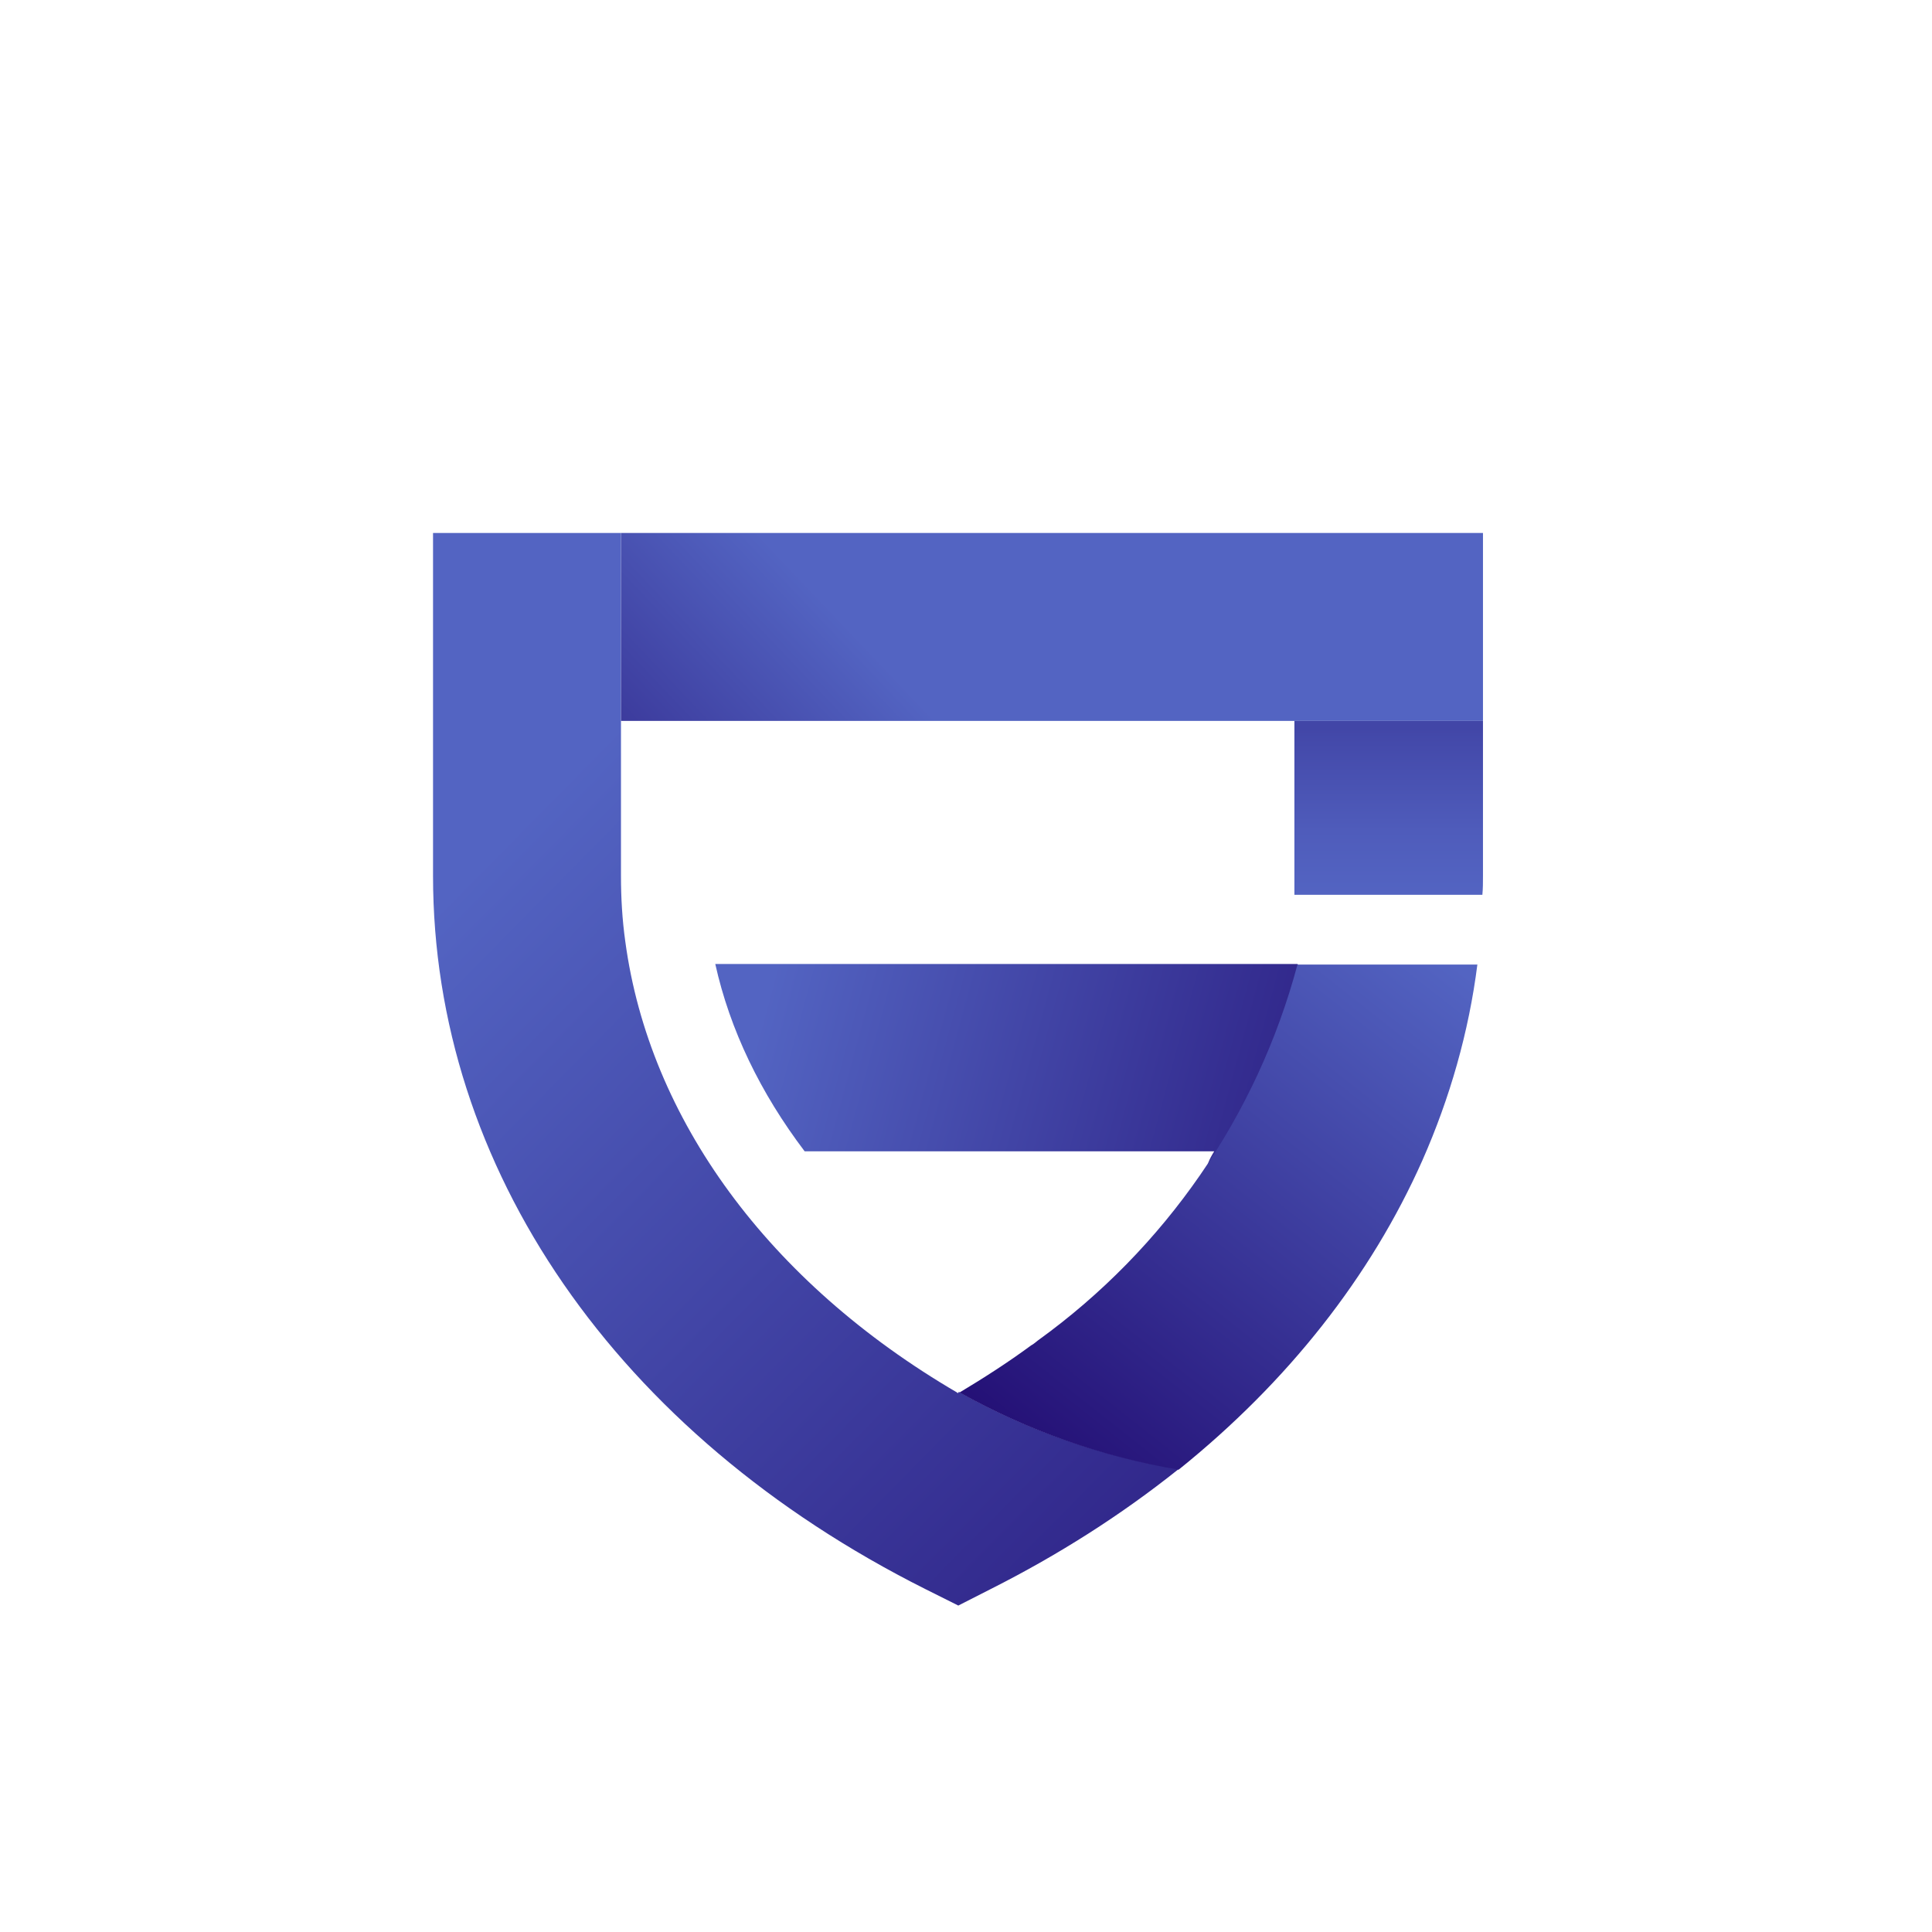 <svg width="58" height="58" viewBox="0 0 58 58" fill="none" xmlns="http://www.w3.org/2000/svg">
<g filter="url(#filter0_d)">
<circle cx="29" cy="25" r="25" fill="white"/>
<path d="M38.951 24.939C40.918 27.567 35.147 32.658 36.452 30.563H24.156C22.833 28.817 21.914 26.924 21.473 24.939H38.951Z" fill="url(#paint0_linear)"/>
<path d="M35.386 40.101C33.639 41.498 31.747 42.693 29.743 43.704L28.769 44.2L27.777 43.704C18.514 39.054 13 31.059 13 22.292V12H18.642V22.292C18.642 22.954 18.679 23.597 18.771 24.259C19.488 29.589 23.072 34.496 28.732 37.804L28.751 37.822C28.751 37.822 28.769 37.822 28.769 37.804L28.788 37.786C30.846 38.944 33.07 39.715 35.386 40.101Z" fill="url(#paint1_linear)"/>
<path d="M44.354 24.939C44.097 26.979 43.527 28.964 42.7 30.838C41.156 34.312 38.675 37.473 35.385 40.12C33.07 39.734 30.846 38.944 28.806 37.804C29.541 37.363 30.258 36.903 30.956 36.389C31.029 36.352 31.085 36.297 31.158 36.242C34.981 33.485 37.738 29.497 38.951 24.957H44.354V24.939Z" fill="url(#paint2_linear)"/>
<path d="M44.52 12H18.643V17.642H44.52V12Z" fill="url(#paint3_linear)"/>
<path d="M44.52 17.642V22.292C44.52 22.476 44.52 22.678 44.502 22.862H38.859C38.859 22.678 38.859 22.476 38.859 22.292V17.642H44.52Z" fill="url(#paint4_linear)"/>
</g>
<defs>
<filter id="filter0_d" x="0" y="0" width="58" height="58" filterUnits="userSpaceOnUse" color-interpolation-filters="sRGB">
<feFlood flood-opacity="0" result="BackgroundImageFix"/>
<feColorMatrix in="SourceAlpha" type="matrix" values="0 0 0 0 0 0 0 0 0 0 0 0 0 0 0 0 0 0 127 0" result="hardAlpha"/>
<feOffset dy="4"/>
<feGaussianBlur stdDeviation="2"/>
<feColorMatrix type="matrix" values="0 0 0 0 0.02 0 0 0 0 0.133 0 0 0 0 0.208 0 0 0 0.07 0"/>
<feBlend mode="normal" in2="BackgroundImageFix" result="effect1_dropShadow"/>
<feBlend mode="normal" in="SourceGraphic" in2="effect1_dropShadow" result="shape"/>
</filter>
<linearGradient id="paint0_linear" x1="44.644" y1="31.281" x2="23.121" y2="25.48" gradientUnits="userSpaceOnUse">
<stop stop-color="#230E74"/>
<stop offset="1" stop-color="#5364C2"/>
</linearGradient>
<linearGradient id="paint1_linear" x1="43.589" y1="49.047" x2="15.246" y2="21.079" gradientUnits="userSpaceOnUse">
<stop stop-color="#230E74"/>
<stop offset="1" stop-color="#5364C2"/>
</linearGradient>
<linearGradient id="paint2_linear" x1="29.155" y1="43.239" x2="43.605" y2="24.922" gradientUnits="userSpaceOnUse">
<stop offset="0.15" stop-color="#230E74"/>
<stop offset="1" stop-color="#5364C2"/>
</linearGradient>
<linearGradient id="paint3_linear" x1="16.159" y1="29.479" x2="28.37" y2="17.878" gradientUnits="userSpaceOnUse">
<stop offset="0.14" stop-color="#230E74"/>
<stop offset="1" stop-color="#5364C2"/>
</linearGradient>
<linearGradient id="paint4_linear" x1="41.691" y1="14.685" x2="41.691" y2="22.872" gradientUnits="userSpaceOnUse">
<stop offset="0.386" stop-color="#4246A7"/>
<stop offset="0.409" stop-color="#4348A9"/>
<stop offset="0.765" stop-color="#4F5CBB"/>
<stop offset="1" stop-color="#5364C2"/>
</linearGradient>
</defs>
</svg>
